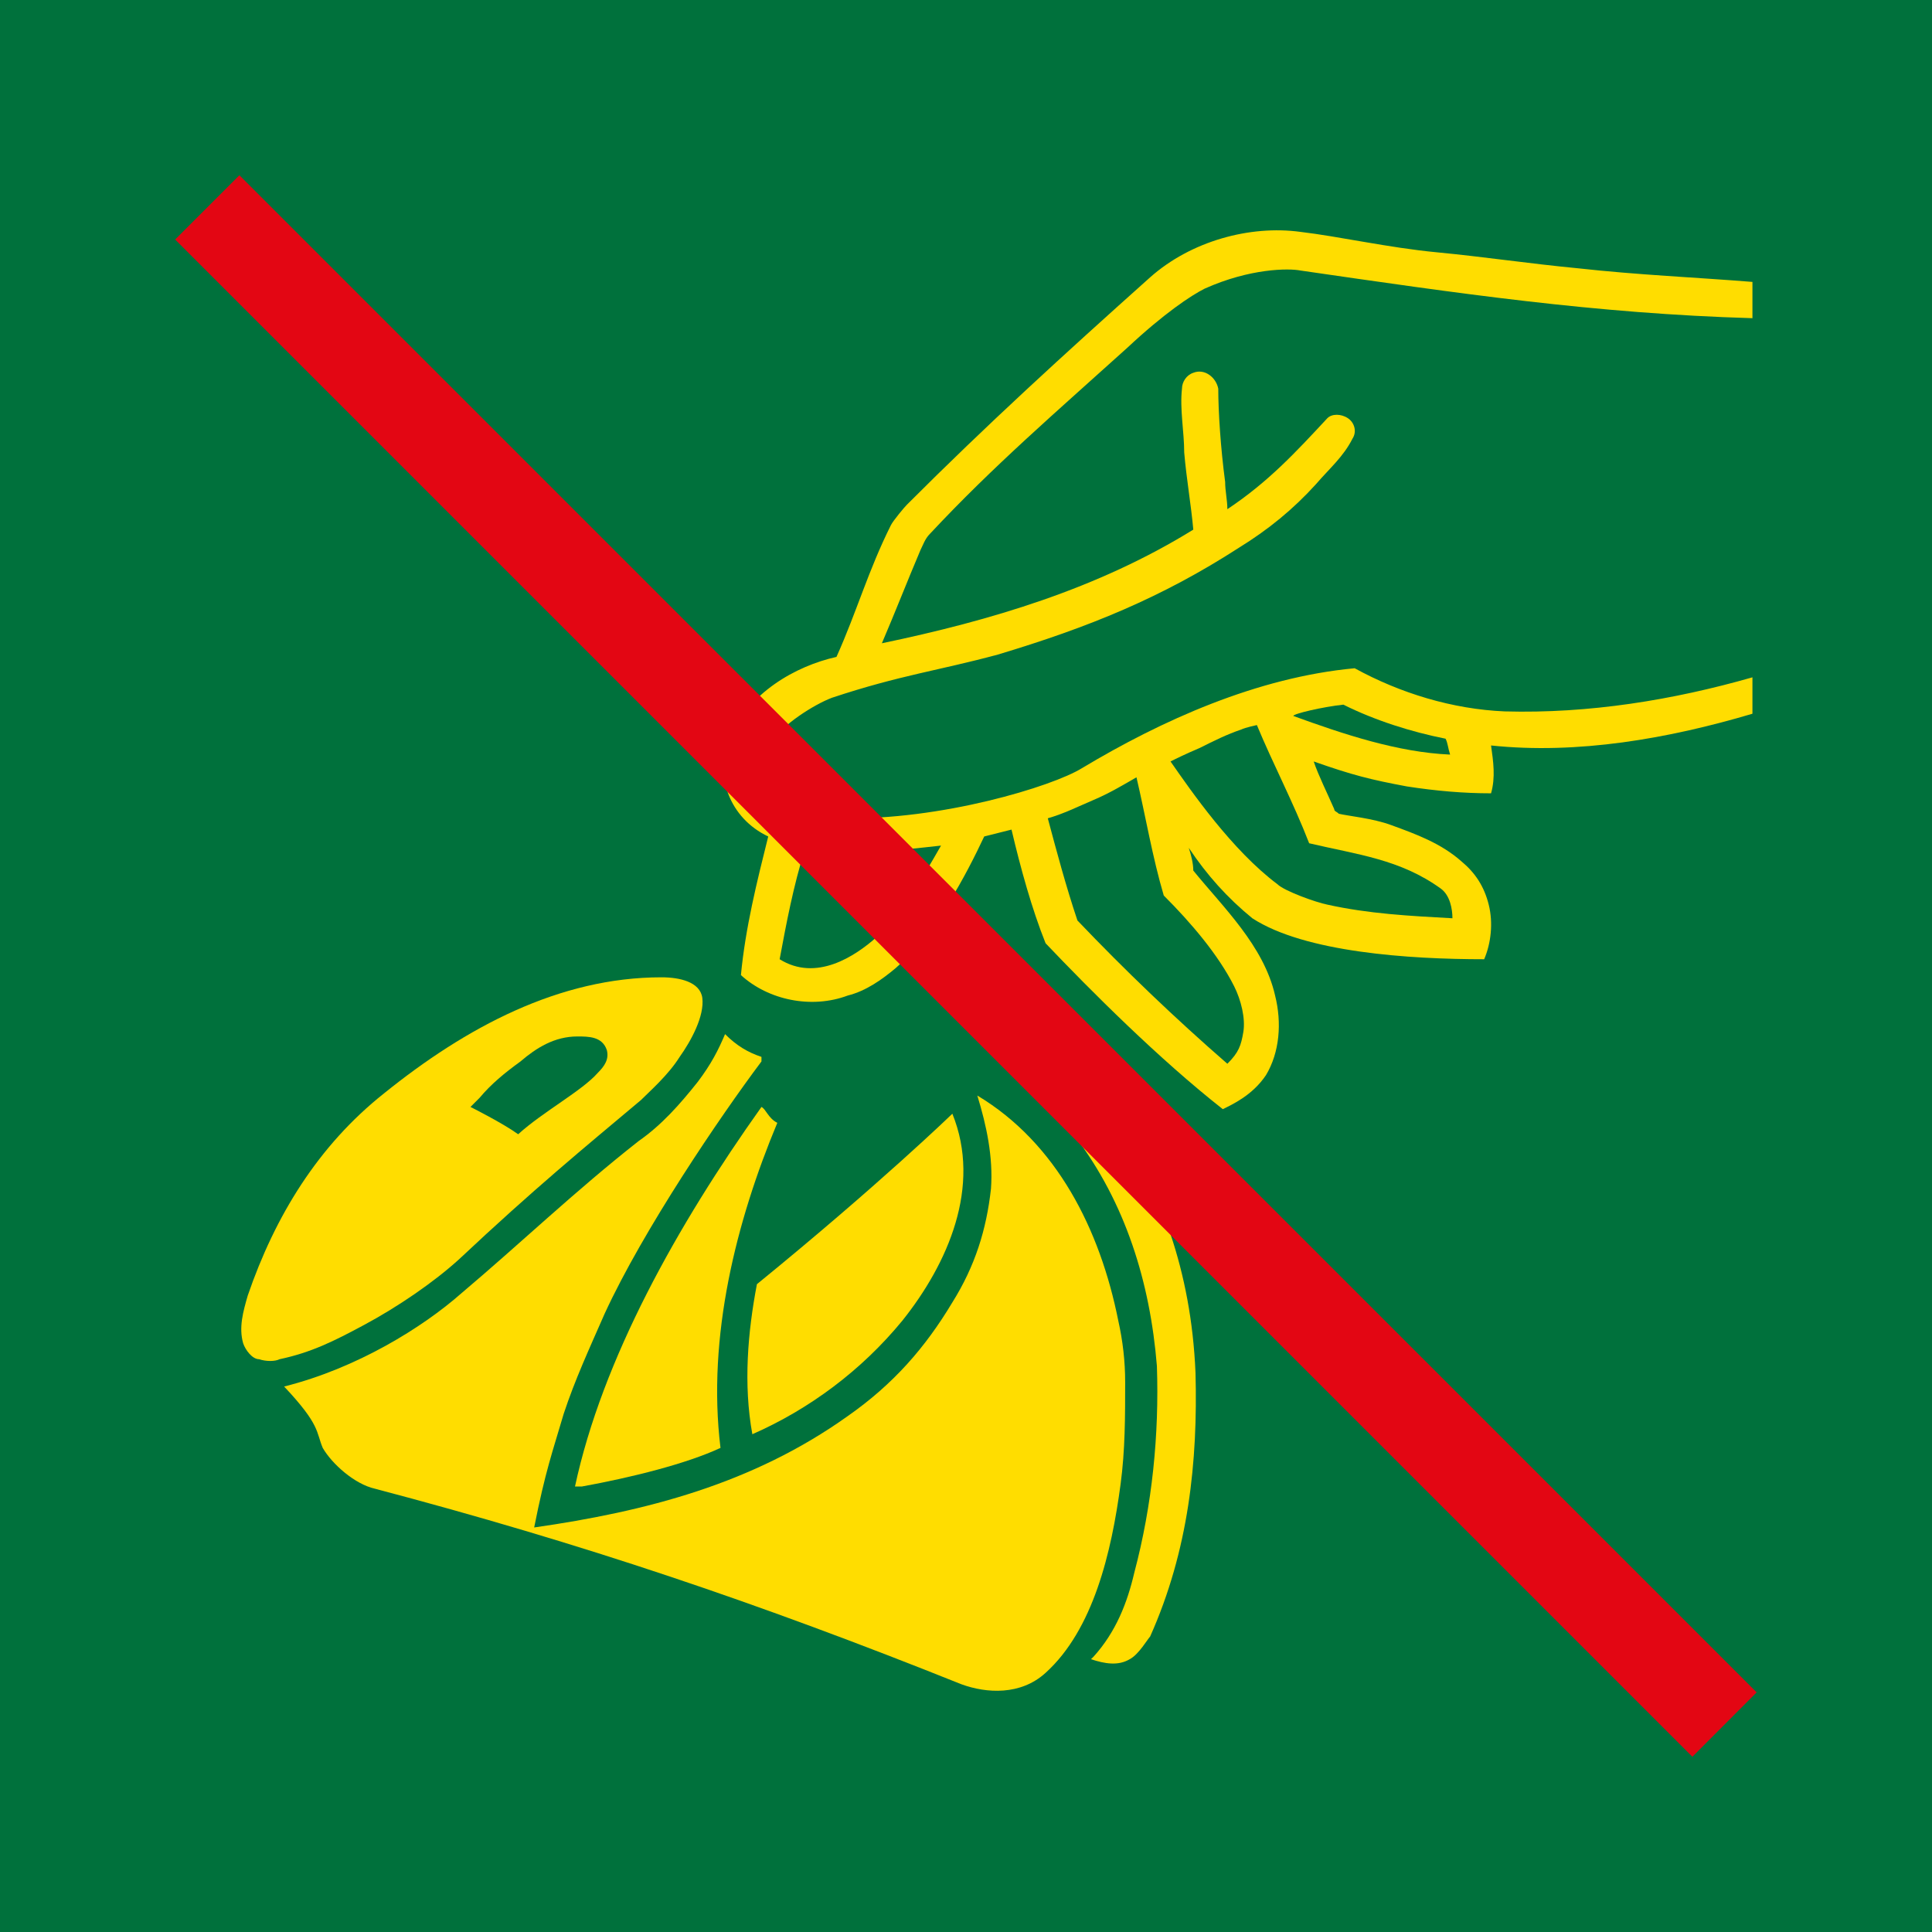 <?xml version="1.0" encoding="UTF-8"?>
<svg xmlns="http://www.w3.org/2000/svg" xmlns:xlink="http://www.w3.org/1999/xlink" width="68pt" height="68pt" viewBox="0 0 68 68" version="1.1">
<g id="surface6807">
<rect x="0" y="0" width="68" height="68" style="fill:rgb(0%,44.314%,23.529%);fill-opacity:1;stroke:none;"/>
<path style=" stroke:none;fill-rule:nonzero;fill:rgb(100%,86.667%,0%);fill-opacity:1;" d="M 13.52 38.48 C 16.398 36.16 19.68 34.398 23.281 34.398 C 23.922 34.398 24.641 34.559 24.719 35.121 C 24.801 35.762 24.32 36.641 23.922 37.199 C 23.52 37.84 22.879 38.398 22.559 38.719 C 20.559 40.398 18.801 41.84 16.16 44.32 C 15.281 45.121 14 46 12.801 46.641 C 11.762 47.199 10.961 47.602 9.84 47.84 C 9.68 47.922 9.359 47.922 9.121 47.84 C 8.879 47.84 8.641 47.52 8.559 47.281 C 8.398 46.719 8.559 46.16 8.719 45.602 C 9.68 42.801 11.199 40.32 13.52 38.48 Z M 13.52 38.48 "/>
<path style=" stroke:none;fill-rule:nonzero;fill:rgb(100%,86.667%,0%);fill-opacity:1;" d="M 10 48.801 C 12.559 48.16 14.879 46.719 16.238 45.52 C 18.32 43.762 20.238 41.922 22.48 40.16 C 23.281 39.602 23.922 38.879 24.559 38.078 C 25.039 37.441 25.281 36.961 25.52 36.398 C 25.922 36.801 26.32 37.039 26.801 37.199 C 26.801 37.199 26.801 37.359 26.801 37.359 C 25.359 39.281 22.641 43.281 21.281 46.238 C 20.719 47.52 20.238 48.559 19.84 49.762 C 19.441 51.121 19.199 51.762 18.801 53.762 C 22.719 53.199 26.48 52.238 29.84 49.84 C 31.441 48.719 32.559 47.441 33.52 45.84 C 34.32 44.559 34.719 43.281 34.879 41.84 C 34.961 40.719 34.719 39.602 34.398 38.559 C 37.199 40.238 38.719 43.281 39.359 46.48 C 39.52 47.199 39.602 47.922 39.602 48.641 C 39.602 49.84 39.602 51.039 39.441 52.238 C 39.121 54.641 38.48 57.359 36.801 58.879 C 35.922 59.68 34.719 59.602 33.84 59.281 C 26.641 56.398 20.48 54.32 13.199 52.398 C 12.48 52.238 11.68 51.52 11.359 50.961 C 11.121 50.398 11.281 50.16 10 48.801 Z M 10 48.801 "/>
<path style=" stroke:none;fill-rule:nonzero;fill:rgb(100%,86.667%,0%);fill-opacity:1;" d="M 20.238 52.32 C 21.199 47.84 23.84 43.121 26.801 38.961 C 26.961 39.039 27.039 39.359 27.359 39.52 C 25.922 42.961 24.879 47.039 25.359 50.961 C 24.16 51.52 22.238 52 20.48 52.32 Z M 20.238 52.32 "/>
<path style=" stroke:none;fill-rule:nonzero;fill:rgb(100%,86.667%,0%);fill-opacity:1;" d="M 26.641 45.199 C 30.961 41.68 33.52 39.199 33.52 39.199 C 34.559 41.762 33.359 44.48 31.762 46.48 C 30.32 48.238 28.48 49.602 26.48 50.48 C 26.16 48.719 26.32 46.879 26.641 45.199 Z M 26.641 45.199 "/>
<path style=" stroke:none;fill-rule:nonzero;fill:rgb(100%,86.667%,0%);fill-opacity:1;" d="M 37.84 40 C 38.16 39.762 38.801 39.762 39.039 39.84 C 39.922 40.32 40.879 42.48 41.199 43.441 C 41.68 44.879 42 46.48 42.078 48.32 C 42.16 51.441 41.84 54.559 40.48 57.602 C 40.398 57.68 40.078 58.238 39.762 58.398 C 39.359 58.641 38.879 58.559 38.398 58.398 L 38.48 58.32 C 39.281 57.441 39.68 56.398 39.922 55.359 C 40.559 52.961 40.801 50.48 40.719 48.078 C 40.48 45.121 39.602 42.32 37.84 40 Z M 37.84 40 "/>
<path style=" stroke:none;fill-rule:nonzero;fill:rgb(100%,86.667%,0%);fill-opacity:1;" d="M 61.68 9.922 C 61.68 10.32 61.68 10.719 61.68 11.199 C 56.16 11.039 51.281 10.32 45.762 9.52 C 45.359 9.441 44 9.441 42.398 10.16 C 41.922 10.398 40.961 11.039 39.68 12.238 C 37.199 14.48 34.961 16.398 32.719 18.801 C 32.559 18.961 32.48 19.199 32.398 19.359 C 31.922 20.48 31.52 21.52 31.039 22.641 C 34.879 21.84 38.641 20.719 42 18.641 C 41.922 17.762 41.762 16.879 41.68 15.922 C 41.68 15.199 41.52 14.398 41.602 13.68 C 41.602 13.441 41.762 13.199 42 13.121 C 42.398 12.961 42.801 13.281 42.879 13.68 C 42.879 14.48 42.961 15.762 43.121 16.961 C 43.121 17.281 43.199 17.602 43.199 17.922 C 44.641 16.961 45.602 15.922 46.719 14.719 C 46.879 14.559 47.199 14.559 47.441 14.719 C 47.68 14.879 47.762 15.199 47.602 15.441 C 47.281 16.078 46.801 16.48 46.32 17.039 C 45.52 17.922 44.641 18.641 43.602 19.281 C 40.879 21.039 38.32 22.078 35.121 23.039 C 33.039 23.602 31.68 23.762 29.281 24.559 C 28.641 24.801 27.52 25.52 27.199 26.078 C 27.121 26.16 26.961 26.398 26.879 26.719 C 26.801 26.961 26.801 27.441 26.879 27.602 C 26.961 27.84 27.281 28.16 27.68 28.398 C 28.16 28.641 28.961 28.801 29.602 28.801 C 33.121 28.879 37.039 27.68 38.078 27.039 C 40.879 25.359 44.238 23.84 47.68 23.52 C 49.281 24.398 51.121 24.961 52.961 25.039 C 55.922 25.121 58.879 24.641 61.68 23.84 C 61.68 24.238 61.68 24.719 61.68 25.121 C 58.719 26 55.52 26.559 52.48 26.238 C 52.559 26.801 52.641 27.359 52.48 27.922 C 51.52 27.922 50.559 27.84 49.52 27.68 C 48.238 27.441 47.602 27.281 46.238 26.801 C 46.398 27.281 46.719 27.922 46.961 28.48 C 46.961 28.559 47.039 28.559 47.121 28.641 C 47.441 28.719 48.32 28.801 48.961 29.039 C 49.84 29.359 50.719 29.68 51.441 30.32 C 51.922 30.719 52.238 31.199 52.398 31.84 C 52.559 32.48 52.48 33.199 52.238 33.762 C 49.602 33.762 45.922 33.52 44.078 32.32 C 43.199 31.602 42.48 30.801 41.84 29.84 C 41.922 30.078 42 30.398 42 30.641 C 43.039 31.922 44.48 33.281 44.879 35.039 C 45.121 36 45.039 37.039 44.559 37.84 C 44.078 38.559 43.359 38.879 43.039 39.039 C 40.801 37.281 38.398 34.879 36.801 33.199 C 36.32 32 35.922 30.559 35.602 29.199 C 35.281 29.281 34.961 29.359 34.641 29.441 C 34 30.801 32.961 32.801 31.52 34.078 C 31.039 34.48 30.48 34.879 29.84 35.039 C 28.559 35.52 27.039 35.199 26.078 34.32 C 26.238 32.641 26.641 31.039 27.039 29.441 C 25.68 28.801 25.121 27.281 25.68 26 C 26.32 24.398 28 23.441 29.441 23.121 C 30.16 21.52 30.559 20.078 31.359 18.48 C 31.441 18.32 31.84 17.84 31.922 17.762 C 34.719 14.961 37.441 12.48 40.48 9.762 C 41.922 8.48 44 7.922 45.762 8.16 C 47.121 8.32 48.879 8.719 50.559 8.879 C 52.238 9.039 53.84 9.281 55.52 9.441 C 57.68 9.68 59.68 9.762 61.68 9.922 Z M 61.68 9.922 "/>
<path style=" stroke:none;fill-rule:nonzero;fill:rgb(0%,44.314%,23.529%);fill-opacity:1;" d="M 28.32 29.922 C 27.922 31.199 27.68 32.48 27.441 33.762 C 28.719 34.559 30.078 33.68 30.879 32.961 C 31.84 32 32.48 30.879 33.121 29.762 C 31.68 29.922 29.602 30.16 28.32 29.922 Z M 28.32 29.922 "/>
<path style=" stroke:none;fill-rule:nonzero;fill:rgb(0%,44.314%,23.529%);fill-opacity:1;" d="M 36.879 28.801 C 37.199 30 37.52 31.199 37.922 32.398 C 39.602 34.16 41.359 35.84 43.199 37.441 C 43.602 37.039 43.68 36.801 43.762 36.32 C 43.84 35.84 43.68 35.199 43.441 34.719 C 42.879 33.602 41.922 32.48 40.961 31.52 C 40.559 30.16 40.32 28.719 40 27.359 C 39.441 27.68 39.039 27.922 38.48 28.16 C 37.922 28.398 37.441 28.641 36.879 28.801 Z M 36.879 28.801 "/>
<path style=" stroke:none;fill-rule:nonzero;fill:rgb(0%,44.314%,23.529%);fill-opacity:1;" d="M 41.199 26.801 C 41.922 27.84 43.359 29.922 44.961 31.121 C 45.199 31.359 46.32 31.762 46.719 31.84 C 48.16 32.16 49.602 32.238 51.121 32.32 C 51.121 32 51.039 31.52 50.719 31.281 C 49.281 30.238 47.762 30.078 46.078 29.68 C 45.52 28.238 44.801 26.879 44.238 25.52 C 44.238 25.52 43.84 25.602 43.68 25.68 C 43.199 25.84 42.719 26.078 42.238 26.32 C 41.68 26.559 41.359 26.719 41.199 26.801 Z M 41.199 26.801 "/>
<path style=" stroke:none;fill-rule:nonzero;fill:rgb(0%,44.314%,23.529%);fill-opacity:1;" d="M 45.52 25.199 C 47.281 25.84 49.199 26.48 51.039 26.559 C 50.961 26.32 50.961 26.16 50.879 26 C 49.68 25.762 48.398 25.359 47.281 24.801 C 46.559 24.879 45.52 25.121 45.52 25.199 Z M 45.52 25.199 "/>
<path style=" stroke:none;fill-rule:nonzero;fill:rgb(0%,44.314%,23.529%);fill-opacity:1;" d="M 18.32 37.359 C 17.762 37.762 17.281 38.16 16.879 38.641 C 16.801 38.719 16.559 38.961 16.559 38.961 C 16.559 38.961 17.68 39.52 18.238 39.922 C 19.121 39.121 20.48 38.398 21.039 37.762 C 21.281 37.52 21.441 37.281 21.359 36.961 C 21.199 36.48 20.719 36.48 20.32 36.48 C 19.52 36.48 18.879 36.879 18.32 37.359 Z M 18.32 37.359 "/>
<path style=" stroke:none;fill-rule:nonzero;fill:rgb(89.02%,2.353%,7.451%);fill-opacity:1;" d="M 6.164 8.43 L 8.426 6.168 L 61.828 59.566 L 59.566 61.832 Z M 6.164 8.43 "/>
</g>
</svg>
